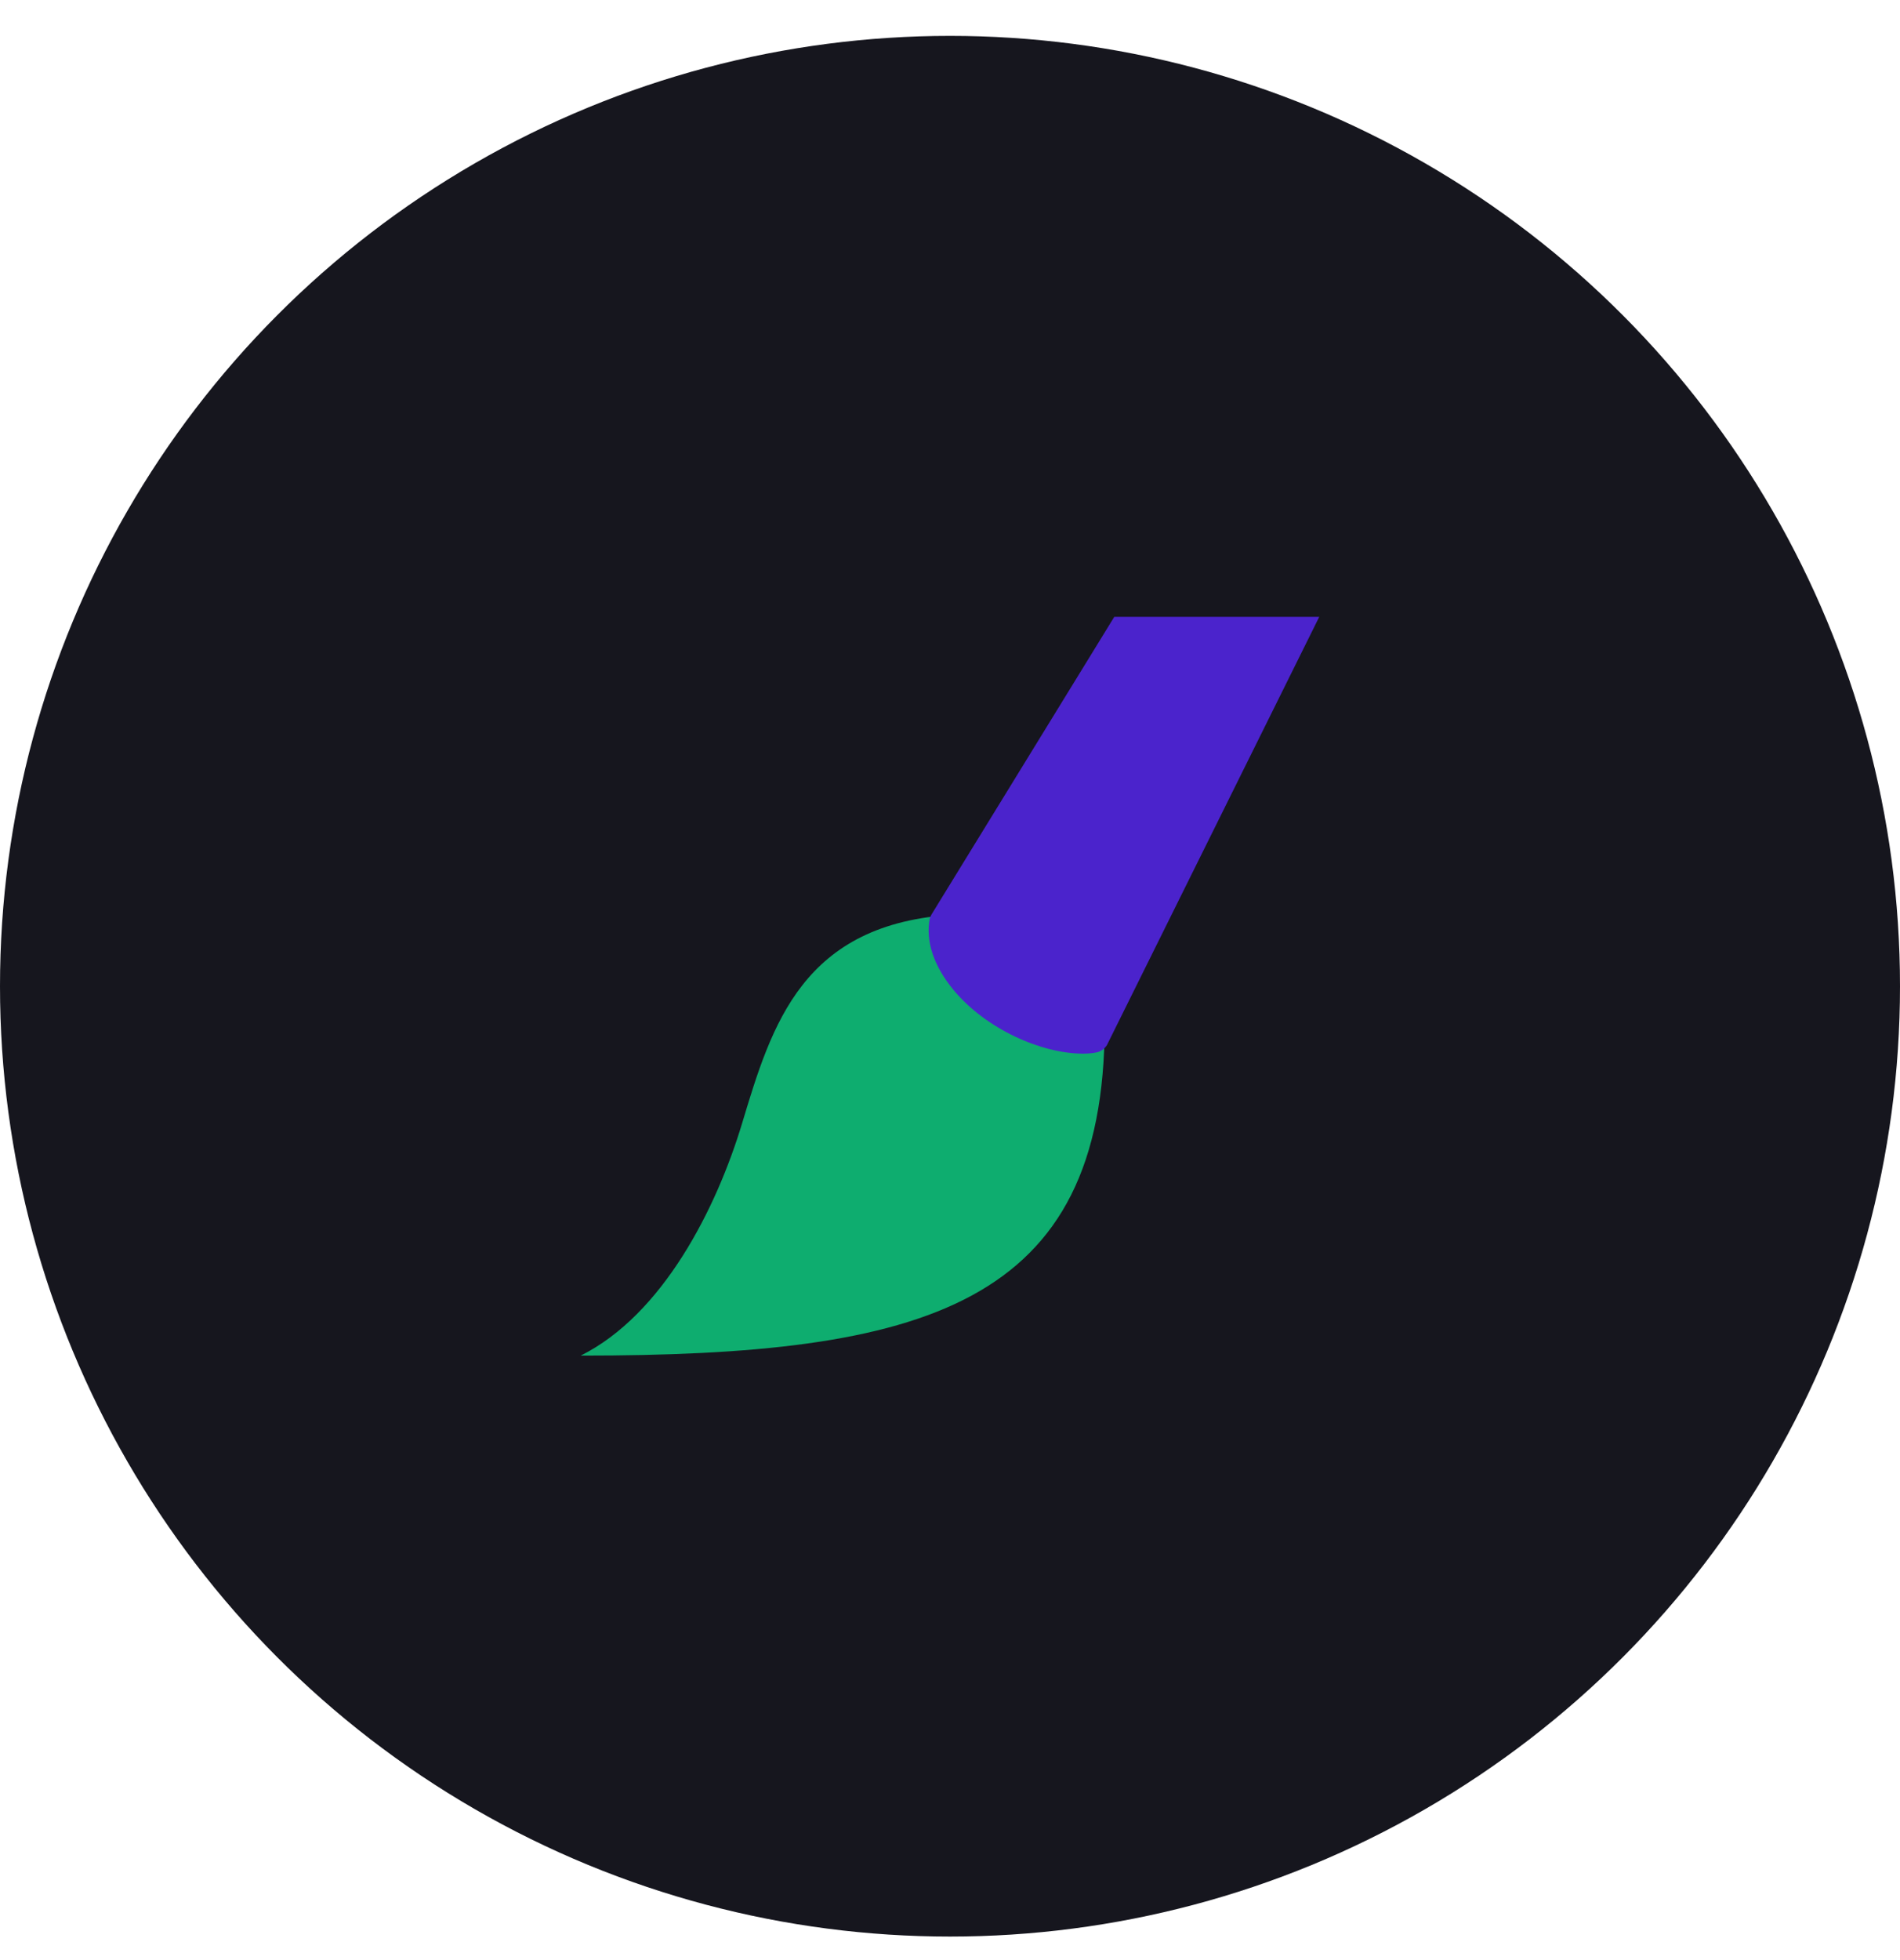 <svg width="32" height="33" viewBox="0 0 32 33" fill="none" xmlns="http://www.w3.org/2000/svg">
<circle cx="16" cy="16.604" r="16" fill="#16161E"/>
<path d="M9.781 22.823C11.163 22.132 12.065 20.351 12.5 18.907C12.999 17.25 13.516 15.536 16.089 15.398C16.151 15.395 16.213 15.412 16.265 15.448L18.487 17.017C18.561 17.068 18.605 17.153 18.605 17.244C18.605 21.988 15.571 22.823 9.781 22.823Z" fill="#0EAD6F"/>
<path d="M15.688 15.397C15.677 15.42 15.663 15.443 15.658 15.469C15.587 15.85 15.727 16.265 16.061 16.669C16.607 17.326 17.54 17.739 18.239 17.739C18.318 17.739 18.394 17.733 18.465 17.719C18.539 17.706 18.599 17.66 18.641 17.599L22.219 10.385H18.767L15.688 15.397Z" fill="#4B23CC"/>
</svg>
